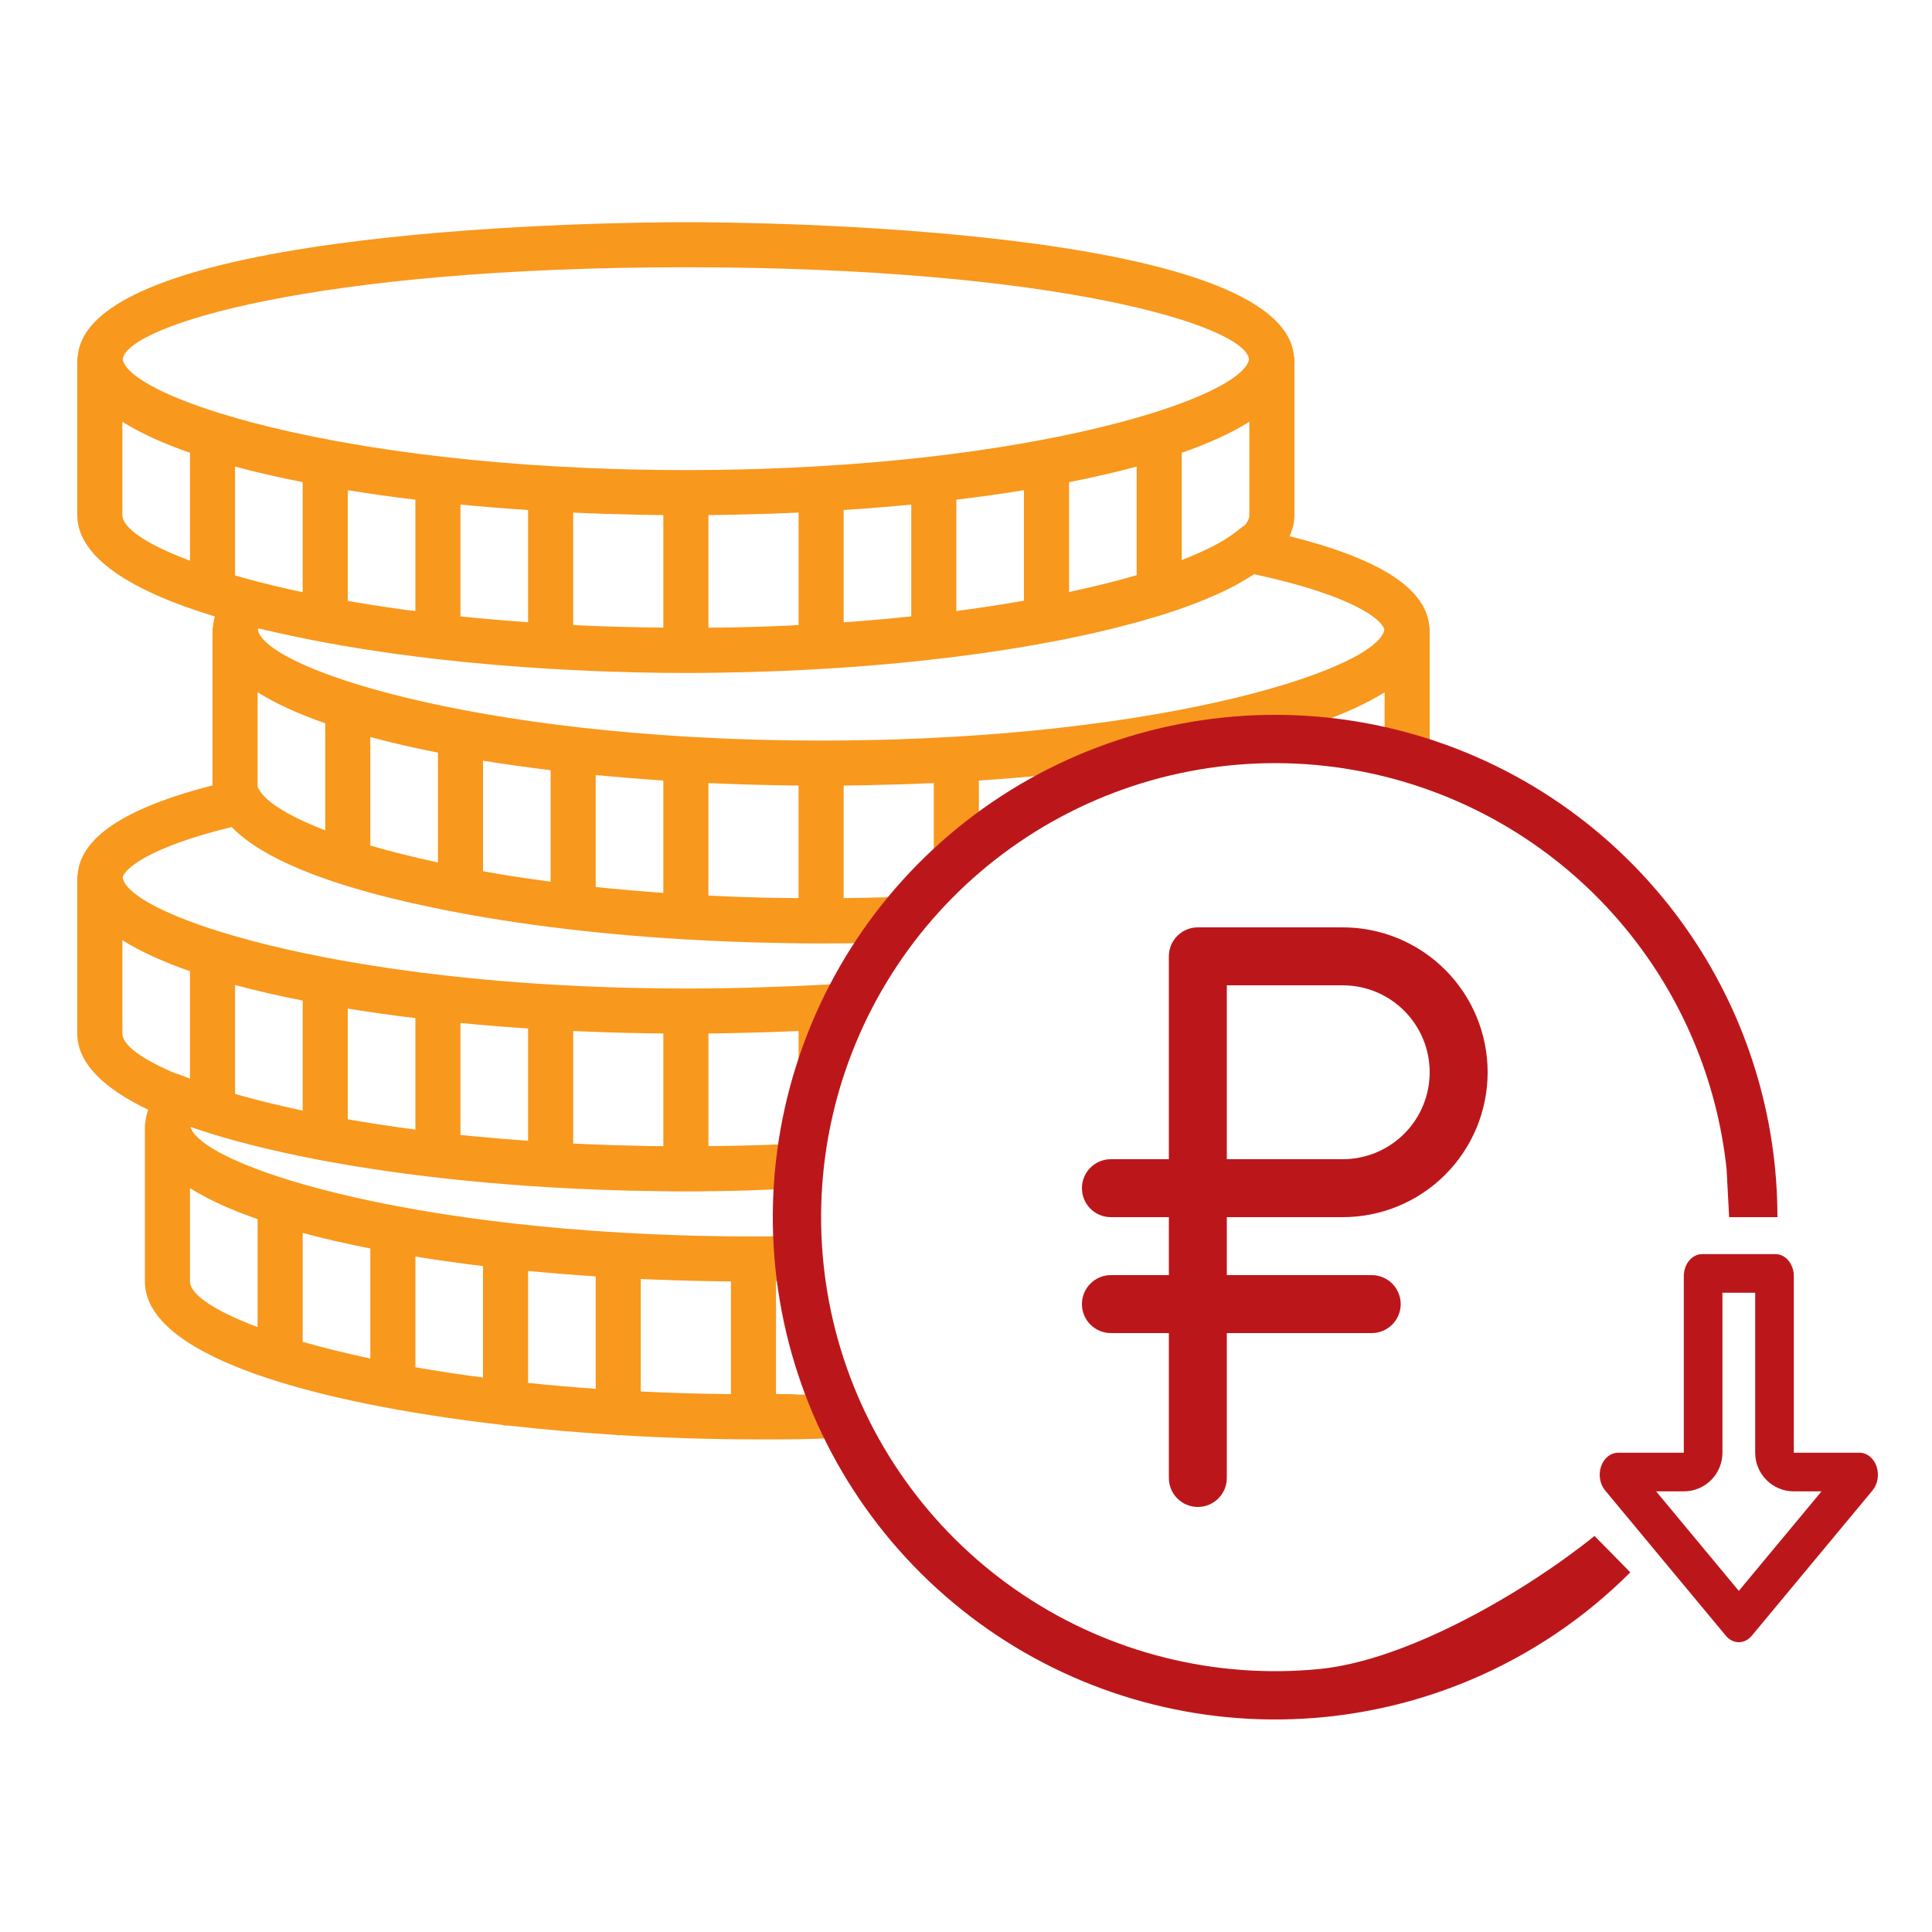 <svg width="100" height="100" viewBox="0 0 100 100" fill="none" xmlns="http://www.w3.org/2000/svg">
<path d="M73.987 32.5C73.872 30.504 71.498 28.944 66.749 27.754C66.909 27.404 66.999 27.04 67 26.662V18.5H66.98C66.562 11.701 38.7 11.5 35.5 11.5C32.3 11.5 4.438 11.701 4.02 18.5H4V18.652V26.666C4.006 28.882 6.867 30.617 11.123 31.909C11.064 32.102 11.029 32.299 11.018 32.5H11V32.652V40.651C6.415 41.832 4.125 43.37 4.012 45.333H4V45.485V53.499C4.003 55.042 5.395 56.351 7.673 57.442C7.586 57.679 7.533 57.92 7.518 58.168H7.5V58.319V66.333C7.509 70.214 16.247 72.623 25.954 73.748C26.026 73.761 26.091 73.791 26.167 73.791C26.189 73.791 26.207 73.779 26.23 73.778C28.101 73.989 30.003 74.153 31.884 74.271C31.924 74.276 31.959 74.295 32 74.295C32.022 74.295 32.04 74.283 32.061 74.282C34.45 74.427 36.801 74.5 39 74.5C41.199 74.5 41.885 74.517 44.275 74.371C44.235 74.374 44.315 74.371 44.275 74.371C44.203 74.385 44.35 74.371 44.275 74.371C42.545 70.476 41.86 68.237 41.956 63.964C40.997 54.771 43.217 50.778 49.5 44.64C59.349 36.757 64.65 36.975 74 40V32.5H73.987ZM38.447 59.296C38.277 59.301 38.105 59.303 37.934 59.306C37.517 59.315 37.09 59.317 36.668 59.321V53.493C36.989 53.489 37.309 53.485 37.63 53.479C37.692 53.478 37.754 53.477 37.816 53.475C38.991 53.453 40.166 53.417 41.334 53.364V59.189C41.085 59.202 40.834 59.213 40.581 59.224C39.879 59.255 39.169 59.279 38.447 59.296ZM33.352 59.312C32.818 59.303 32.286 59.29 31.757 59.274C31.692 59.272 31.627 59.269 31.561 59.267C30.925 59.246 30.294 59.219 29.668 59.189V53.365C30.837 53.419 32.012 53.456 33.187 53.477C33.248 53.478 33.31 53.479 33.371 53.48C33.692 53.486 34.013 53.491 34.333 53.494V59.325C34.107 59.323 33.881 59.323 33.656 59.319C33.553 59.317 33.454 59.313 33.352 59.312ZM12.28 56.652C12.241 56.641 12.205 56.63 12.167 56.62V50.983C13.256 51.278 14.428 51.546 15.667 51.79V57.484C14.596 57.257 13.607 57.017 12.708 56.773C12.566 56.732 12.419 56.693 12.28 56.652ZM36.871 66.314C37.192 66.319 37.513 66.324 37.833 66.328V72.16C36.221 72.144 34.665 72.098 33.167 72.024V66.199C34.336 66.254 35.511 66.29 36.685 66.311C36.747 66.311 36.809 66.312 36.871 66.314ZM41.129 66.312L42.214 72.159C40.716 72.232 41.779 72.143 40.167 72.159V66.326C40.487 66.323 40.808 66.318 41.129 66.312C41.191 66.312 41.067 66.314 41.129 66.312ZM19.167 64.622V70.316C17.876 70.042 16.706 69.752 15.667 69.452V63.816C16.756 64.11 17.928 64.379 19.167 64.622ZM21.5 65.04C22.629 65.223 23.797 65.387 25 65.532V71.302C23.767 71.14 22.599 70.962 21.5 70.768V65.04ZM27.333 65.783C28.481 65.894 29.65 65.988 30.833 66.066V71.884C29.621 71.799 28.454 71.695 27.333 71.578V65.783ZM24.439 58.806C24.32 58.794 24.202 58.782 24.084 58.77C24 58.762 23.917 58.751 23.833 58.743V52.95C24.981 53.061 26.15 53.156 27.333 53.234V59.047C26.353 58.977 25.385 58.898 24.439 58.806ZM21.5 52.697V58.468C20.267 58.306 19.099 58.127 18 57.933V52.205C19.129 52.388 20.297 52.554 21.5 52.697ZM39.379 46.459C38.502 46.437 37.644 46.403 36.802 46.362C36.757 46.36 36.711 46.358 36.667 46.356V40.531C37.836 40.586 39.011 40.622 40.185 40.643C40.247 40.645 40.309 40.646 40.37 40.647C40.691 40.653 41.011 40.657 41.332 40.661V46.486C40.764 46.48 40.191 46.478 39.637 46.465C39.552 46.463 39.464 46.462 39.379 46.459ZM12.167 29.786V24.15C13.256 24.444 14.428 24.712 15.667 24.956V30.651C15.523 30.62 15.375 30.59 15.235 30.56C14.614 30.423 14.009 30.281 13.43 30.131C12.989 30.017 12.57 29.902 12.167 29.786ZM33.371 26.647C33.692 26.653 34.013 26.657 34.333 26.661V32.486C32.763 32.471 31.202 32.43 29.667 32.353V26.532C30.836 26.587 32.011 26.623 33.185 26.645C33.247 26.645 33.309 26.646 33.371 26.647ZM37.815 26.643C38.989 26.621 40.164 26.585 41.333 26.531V32.352C41.135 32.361 40.945 32.375 40.745 32.385C40.729 32.386 40.713 32.386 40.695 32.387C39.912 32.422 39.114 32.447 38.306 32.466C38.18 32.47 38.054 32.471 37.928 32.474C37.513 32.483 37.088 32.484 36.667 32.488V26.661C36.987 26.657 37.308 26.653 37.629 26.647C37.691 26.646 37.753 26.645 37.815 26.643ZM64.4 27.229L64.367 27.222L63.942 27.552C63.326 28.032 62.38 28.517 61.167 28.986V23.436C62.554 22.953 63.734 22.418 64.667 21.831V26.659C64.667 26.836 64.573 27.027 64.4 27.229ZM49.5 31.627V25.864C50.703 25.719 51.871 25.555 53 25.372V31.091C51.894 31.287 50.73 31.466 49.5 31.627ZM55.333 30.642V24.956C56.572 24.712 57.744 24.444 58.833 24.15V29.773C57.788 30.078 56.611 30.369 55.333 30.642ZM47.167 26.116V31.903C46.04 32.022 44.873 32.126 43.667 32.212V26.399C44.85 26.321 46.019 26.227 47.167 26.116ZM23.833 31.905V26.116C24.981 26.227 26.15 26.321 27.333 26.399V32.207C26.146 32.122 24.974 32.025 23.833 31.905ZM21.5 25.864V31.628C21.269 31.598 21.029 31.574 20.8 31.542C20.651 31.521 20.508 31.499 20.361 31.478C19.687 31.381 19.028 31.277 18.381 31.169C18.252 31.147 18.127 31.123 18 31.101V25.373C19.129 25.555 20.297 25.721 21.5 25.864ZM34.044 46.196C33.886 46.184 33.728 46.172 33.572 46.16C32.825 46.102 32.096 46.038 31.384 45.967C31.231 45.952 31.078 45.935 30.927 45.92C30.895 45.917 30.865 45.912 30.833 45.91V40.116C31.981 40.227 33.15 40.321 34.333 40.4V46.214C34.239 46.207 34.139 46.203 34.044 46.196ZM26.336 45.324C25.874 45.251 25.44 45.171 25 45.094V39.373C26.129 39.556 27.297 39.721 28.5 39.865V45.636C27.786 45.541 27.087 45.443 26.416 45.338C26.39 45.332 26.363 45.328 26.336 45.324ZM22.667 38.955V44.64C21.378 44.364 20.209 44.07 19.167 43.764V38.149C20.256 38.443 21.428 38.712 22.667 38.955ZM16.833 37.436V42.979C14.999 42.271 13.816 41.547 13.431 40.904L13.353 40.773C13.346 40.737 13.335 40.698 13.333 40.662V35.831C14.265 36.418 15.446 36.953 16.833 37.436ZM44.815 40.643C45.989 40.621 47.164 40.585 48.333 40.531V46.351C46.8 46.426 45.242 46.468 43.667 46.485V40.661C43.987 40.657 44.308 40.653 44.629 40.647C44.691 40.646 44.753 40.645 44.815 40.643ZM60 39.5L56.501 40.4V39.864C57.704 39.719 58.872 39.555 60.001 39.372L60 39.5ZM54.167 41.42L50.667 43.841V40.4C51.85 40.321 53.019 40.228 54.167 40.116V41.42ZM65.835 38.791L62.334 38.956C63.574 38.712 64.745 38.444 65.835 38.15V38.791ZM71.654 32.576C71.546 33.368 69.751 34.422 66.546 35.412C62.419 36.687 55.96 37.855 47.775 38.217C47.356 38.234 46.938 38.252 46.511 38.266C46.162 38.277 45.812 38.288 45.456 38.297C44.49 38.318 43.51 38.333 42.5 38.333C41.49 38.333 40.51 38.318 39.544 38.296C39.189 38.288 38.839 38.276 38.489 38.264C38.061 38.252 37.643 38.233 37.225 38.215C29.04 37.854 22.58 36.686 18.454 35.411C15.275 34.428 13.483 33.383 13.35 32.594C13.355 32.572 13.355 32.554 13.37 32.526C13.449 32.545 13.537 32.562 13.618 32.582C14.074 32.69 14.542 32.795 15.018 32.895C17.336 33.395 19.905 33.804 22.642 34.117C22.651 34.117 22.659 34.122 22.667 34.122C22.669 34.122 22.672 34.12 22.672 34.12C24.537 34.333 26.471 34.5 28.457 34.617C28.472 34.617 28.485 34.626 28.5 34.626C28.508 34.626 28.514 34.621 28.522 34.621C29.951 34.705 31.399 34.767 32.864 34.8C33.762 34.822 34.642 34.833 35.5 34.833C36.112 34.833 36.74 34.826 37.374 34.815C45.851 34.684 53.707 33.676 59.174 32.114C59.426 32.043 59.672 31.969 59.915 31.896C60.063 31.85 60.215 31.806 60.358 31.76C60.781 31.625 61.185 31.486 61.576 31.341C61.644 31.316 61.708 31.29 61.776 31.265C62.106 31.14 62.423 31.01 62.727 30.878C62.814 30.84 62.904 30.802 62.989 30.764C63.312 30.618 63.625 30.469 63.914 30.314C64.045 30.245 64.158 30.174 64.281 30.104C64.421 30.023 64.561 29.942 64.69 29.859C64.763 29.812 64.851 29.768 64.921 29.721C70.144 30.854 71.521 32.093 71.654 32.576ZM35.5 13.833C54.737 13.833 64.467 16.862 64.649 18.6C64.508 19.389 62.717 20.431 59.546 21.411C55.419 22.686 48.96 23.854 40.775 24.215C40.356 24.233 39.938 24.25 39.511 24.265C39.162 24.276 38.812 24.287 38.456 24.296C37.49 24.318 36.51 24.333 35.5 24.333C34.49 24.333 33.51 24.318 32.544 24.296C32.189 24.288 31.839 24.276 31.489 24.265C31.061 24.252 30.643 24.233 30.226 24.215C22.04 23.854 15.58 22.686 11.454 21.411C8.282 20.431 6.492 19.389 6.351 18.6C6.533 16.862 16.263 13.833 35.5 13.833ZM6.333 26.662V21.831C7.266 22.418 8.446 22.953 9.833 23.436V29.022C7.564 28.172 6.336 27.319 6.333 26.662ZM11.985 42.807C12.002 42.826 12.029 42.843 12.046 42.861C13.644 44.474 16.951 45.74 21.068 46.685C21.163 46.708 21.263 46.729 21.359 46.751C21.661 46.819 21.968 46.885 22.278 46.949C26.059 47.754 30.573 48.336 35.491 48.624C35.494 48.624 35.496 48.626 35.499 48.626C35.501 48.626 35.504 48.624 35.504 48.624C37.083 48.717 38.699 48.781 40.349 48.809C41.079 48.824 41.798 48.833 42.5 48.833C43.305 48.833 44.131 48.824 44.971 48.804H46L44.5 50.5C44.5 50.5 48.23 50.818 39.385 51.102C39.123 51.111 38.864 51.12 38.597 51.127C38.312 51.134 38.021 51.139 37.731 51.145C36.997 51.156 36.258 51.167 35.5 51.167C34.49 51.167 33.51 51.151 32.544 51.129C32.189 51.121 31.839 51.109 31.489 51.098C31.061 51.085 30.643 51.066 30.226 51.049C22.04 50.687 15.58 49.519 11.454 48.244C8.245 47.252 6.45 46.198 6.346 45.406C6.476 44.967 7.655 43.869 11.985 42.807ZM6.333 53.495V48.664C7.266 49.251 8.446 49.786 9.833 50.27V55.833L9.167 55.574L9.153 55.588C7.322 54.829 6.336 54.083 6.333 53.495ZM9.833 66.329V61.498C10.765 62.084 11.946 62.62 13.333 63.103V68.689C11.064 67.838 9.836 66.986 9.833 66.329ZM41.956 63.964C40.99 63.985 40.01 64 39 64C37.99 64 37.008 63.985 36.041 63.963C35.69 63.955 35.344 63.943 34.997 63.931C34.567 63.917 34.147 63.9 33.725 63.882C25.54 63.52 19.081 62.353 14.954 61.078C11.868 60.124 10.085 59.112 9.861 58.33C10.209 58.451 10.569 58.569 10.939 58.685C10.977 58.696 11.014 58.708 11.051 58.718C11.366 58.815 11.688 58.909 12.018 59C12.143 59.035 12.269 59.07 12.396 59.103C12.583 59.154 12.774 59.202 12.966 59.251C17.215 60.339 22.639 61.11 28.494 61.457C28.497 61.457 28.498 61.458 28.5 61.458L28.503 61.457C30.312 61.564 32.159 61.63 34.025 61.653C34.522 61.662 35.016 61.667 35.5 61.667C36.143 61.667 36.801 61.658 37.467 61.647C39.169 61.619 41.5 61.5 41.5 61.5L41.956 63.964ZM68.167 38.956V37.437C69.554 36.954 70.734 36.419 71.667 35.832V38.956H68.167Z" fill="#F8981D"/>
<path d="M69.5 63C71.489 63 73.397 62.21 74.803 60.803C76.21 59.397 77 57.489 77 55.5C77 53.511 76.21 51.603 74.803 50.197C73.397 48.79 71.489 48 69.5 48H62C61.602 48 61.221 48.158 60.939 48.439C60.658 48.721 60.5 49.102 60.5 49.5V60H57.5C57.102 60 56.721 60.158 56.439 60.439C56.158 60.721 56 61.102 56 61.5C56 61.898 56.158 62.279 56.439 62.561C56.721 62.842 57.102 63 57.5 63H60.5V66H57.5C57.102 66 56.721 66.158 56.439 66.439C56.158 66.721 56 67.102 56 67.5C56 67.898 56.158 68.279 56.439 68.561C56.721 68.842 57.102 69 57.5 69H60.5V76.5C60.5 76.898 60.658 77.279 60.939 77.561C61.221 77.842 61.602 78 62 78C62.398 78 62.779 77.842 63.061 77.561C63.342 77.279 63.5 76.898 63.5 76.5V69H71C71.398 69 71.779 68.842 72.061 68.561C72.342 68.279 72.5 67.898 72.5 67.5C72.5 67.102 72.342 66.721 72.061 66.439C71.779 66.158 71.398 66 71 66H63.5V63H69.5ZM63.5 51H69.5C70.694 51 71.838 51.474 72.682 52.318C73.526 53.162 74 54.306 74 55.5C74 56.694 73.526 57.838 72.682 58.682C71.838 59.526 70.694 60 69.5 60H63.5V51Z" fill="#BB171B"/>
<path d="M91.88 60.5C91.96 61.328 92 62.162 92 63L89.5 63L89.367 60.5C88.881 55.964 87.083 51.646 84.166 48.092C80.717 43.889 75.917 41.012 70.585 39.952C65.252 38.891 59.717 39.712 54.922 42.275C50.127 44.838 46.369 48.984 44.289 54.007C42.208 59.03 41.934 64.619 43.512 69.822C45.09 75.024 48.423 79.519 52.944 82.54C57.465 85.56 62.893 86.92 68.303 86.387C72.88 85.936 78.981 82.365 82.532 79.5L84.385 81.385C83.792 81.977 83.174 82.538 82.532 83.067C78.565 86.336 73.701 88.367 68.548 88.875C62.562 89.464 56.557 87.96 51.555 84.618C46.554 81.276 42.866 76.304 41.12 70.547C39.373 64.791 39.677 58.608 41.979 53.05C44.281 47.493 48.439 42.906 53.744 40.07C59.049 37.234 65.173 36.326 71.072 37.5C76.972 38.673 82.282 41.856 86.098 46.506C89.383 50.508 91.385 55.384 91.88 60.5Z" fill="#BB171B"/>
<path fill-rule="evenodd" clip-rule="evenodd" d="M92.848 77.193C91.744 77.193 90.848 76.298 90.848 75.193V66.913H89.153V75.193C89.153 76.298 88.258 77.193 87.153 77.193H85.721L90.001 82.344L94.281 77.193H92.848ZM96.923 77.143L90.672 84.666C90.494 84.88 90.252 85 90.001 85C89.749 85 89.508 84.88 89.33 84.666L83.079 77.143C82.946 76.983 82.856 76.78 82.819 76.558C82.782 76.337 82.801 76.107 82.873 75.898C82.945 75.69 83.067 75.511 83.222 75.386C83.379 75.26 83.562 75.193 83.75 75.193H87.153V66.055C87.153 65.752 87.253 65.462 87.431 65.248C87.609 65.033 87.851 64.913 88.103 64.913H91.899C92.151 64.913 92.392 65.033 92.57 65.248C92.748 65.462 92.848 65.752 92.848 66.055V75.193H96.252C96.439 75.193 96.623 75.26 96.779 75.386C96.935 75.511 97.057 75.69 97.129 75.898C97.2 76.107 97.219 76.337 97.183 76.558C97.146 76.78 97.056 76.983 96.923 77.143Z" fill="#BB171B"/>
</svg>
